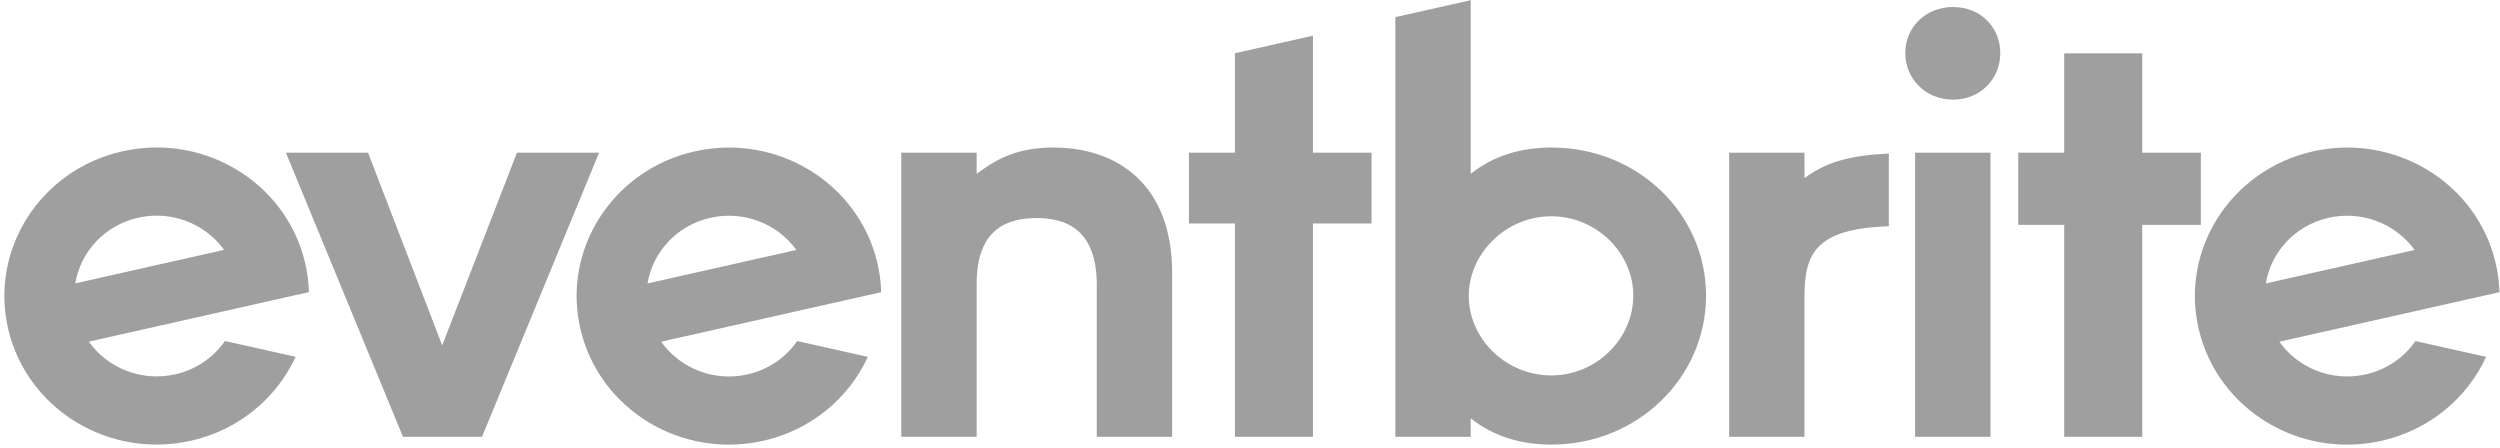 <svg width="134" height="24" viewBox="0 0 134 24" fill="none" xmlns="http://www.w3.org/2000/svg">
<g clip-path="url(#clip0_323_243)">
<path d="M124.816 11.674C125.669 11.48 126.561 11.54 127.38 11.846C128.2 12.152 128.91 12.692 129.424 13.397L121.448 15.192C121.723 13.512 123.011 12.08 124.816 11.674ZM129.469 18.281C128.838 19.19 127.886 19.828 126.802 20.067C124.986 20.476 123.173 19.727 122.175 18.316L130.175 16.515L131.478 16.222L133.971 15.661C133.956 15.128 133.886 14.598 133.763 14.08C132.749 9.796 128.365 7.125 123.973 8.114C119.58 9.103 116.841 13.378 117.856 17.661C118.869 21.945 123.253 24.616 127.645 23.628C130.233 23.044 132.247 21.321 133.257 19.127L129.469 18.281ZM110.641 23.411V12.054H108.177V8.184H110.641V2.858H114.824V8.184H117.966V12.054H114.824V23.411H110.641ZM102.649 23.411H106.689V8.184H102.649V23.411ZM102.123 2.842C102.123 1.433 103.24 0.376 104.686 0.376C106.131 0.376 107.215 1.433 107.215 2.842C107.215 4.252 106.131 5.341 104.686 5.341C103.24 5.341 102.123 4.252 102.123 2.842ZM101.242 8.227C99.177 8.334 97.959 8.649 96.72 9.542V8.184H92.682V23.411H96.719V15.944C96.719 13.595 97.296 12.258 101.242 12.127V8.227ZM78.73 16.037C78.83 18.259 80.774 20.122 83.153 20.122C85.566 20.122 87.544 18.161 87.544 15.841C87.544 13.553 85.566 11.592 83.153 11.592C80.775 11.592 78.83 13.488 78.73 15.678V16.037ZM74.79 23.411V0.919L78.83 0.01V9.318C80.079 8.324 81.557 7.908 83.166 7.908C87.765 7.908 91.444 11.432 91.444 15.853C91.444 20.242 87.766 23.83 83.166 23.83C81.557 23.83 80.079 23.414 78.83 22.42V23.412L74.79 23.411ZM66.191 23.411V11.976H63.727V8.184H66.191V2.854L70.374 1.912V8.184H73.516V11.976H70.374V23.411H66.191ZM58.787 23.411V15.276C58.787 12.328 57.177 11.688 55.567 11.688C53.958 11.688 52.349 12.296 52.349 15.212V23.411H48.308V8.184H52.349V9.317C53.235 8.676 54.319 7.907 56.455 7.907C59.871 7.907 62.827 9.862 62.827 14.635V23.411H58.787ZM38.077 11.674C39.882 11.268 41.683 12.004 42.685 13.397L34.709 15.192C34.984 13.512 36.273 12.08 38.077 11.674ZM42.73 18.281C42.099 19.19 41.147 19.828 40.063 20.067C39.205 20.263 38.307 20.201 37.483 19.889C36.659 19.578 35.947 19.03 35.436 18.316L43.437 16.515L44.74 16.222L47.232 15.661C47.217 15.128 47.147 14.598 47.024 14.08C46.01 9.796 41.627 7.125 37.234 8.114C32.842 9.103 30.102 13.378 31.117 17.661C32.131 21.945 36.514 24.616 40.907 23.628C43.495 23.044 45.508 21.321 46.518 19.127L42.73 18.281ZM21.599 23.411L15.325 8.184H19.727L23.702 18.511L27.709 8.184H32.111L25.837 23.411H21.599ZM7.404 11.67C8.257 11.476 9.149 11.536 9.969 11.842C10.788 12.148 11.499 12.688 12.012 13.393L4.036 15.189C4.311 13.509 5.599 12.077 7.404 11.67ZM12.057 18.277C11.426 19.186 10.474 19.824 9.39 20.064C7.574 20.472 5.761 19.724 4.762 18.313L12.764 16.512L14.067 16.218L16.558 15.657C16.543 15.125 16.474 14.595 16.351 14.076C15.336 9.792 10.954 7.121 6.561 8.11C2.168 9.099 -0.569 13.374 0.444 17.658C1.458 21.942 5.841 24.613 10.234 23.624C12.822 23.042 14.835 21.318 15.846 19.124L12.057 18.277Z" fill="#9F9F9F"/>
</g>
<defs>
<clipPath id="clip0_323_243">
<rect width="134" height="24" fill="white"/>
</clipPath>
</defs>
</svg>
